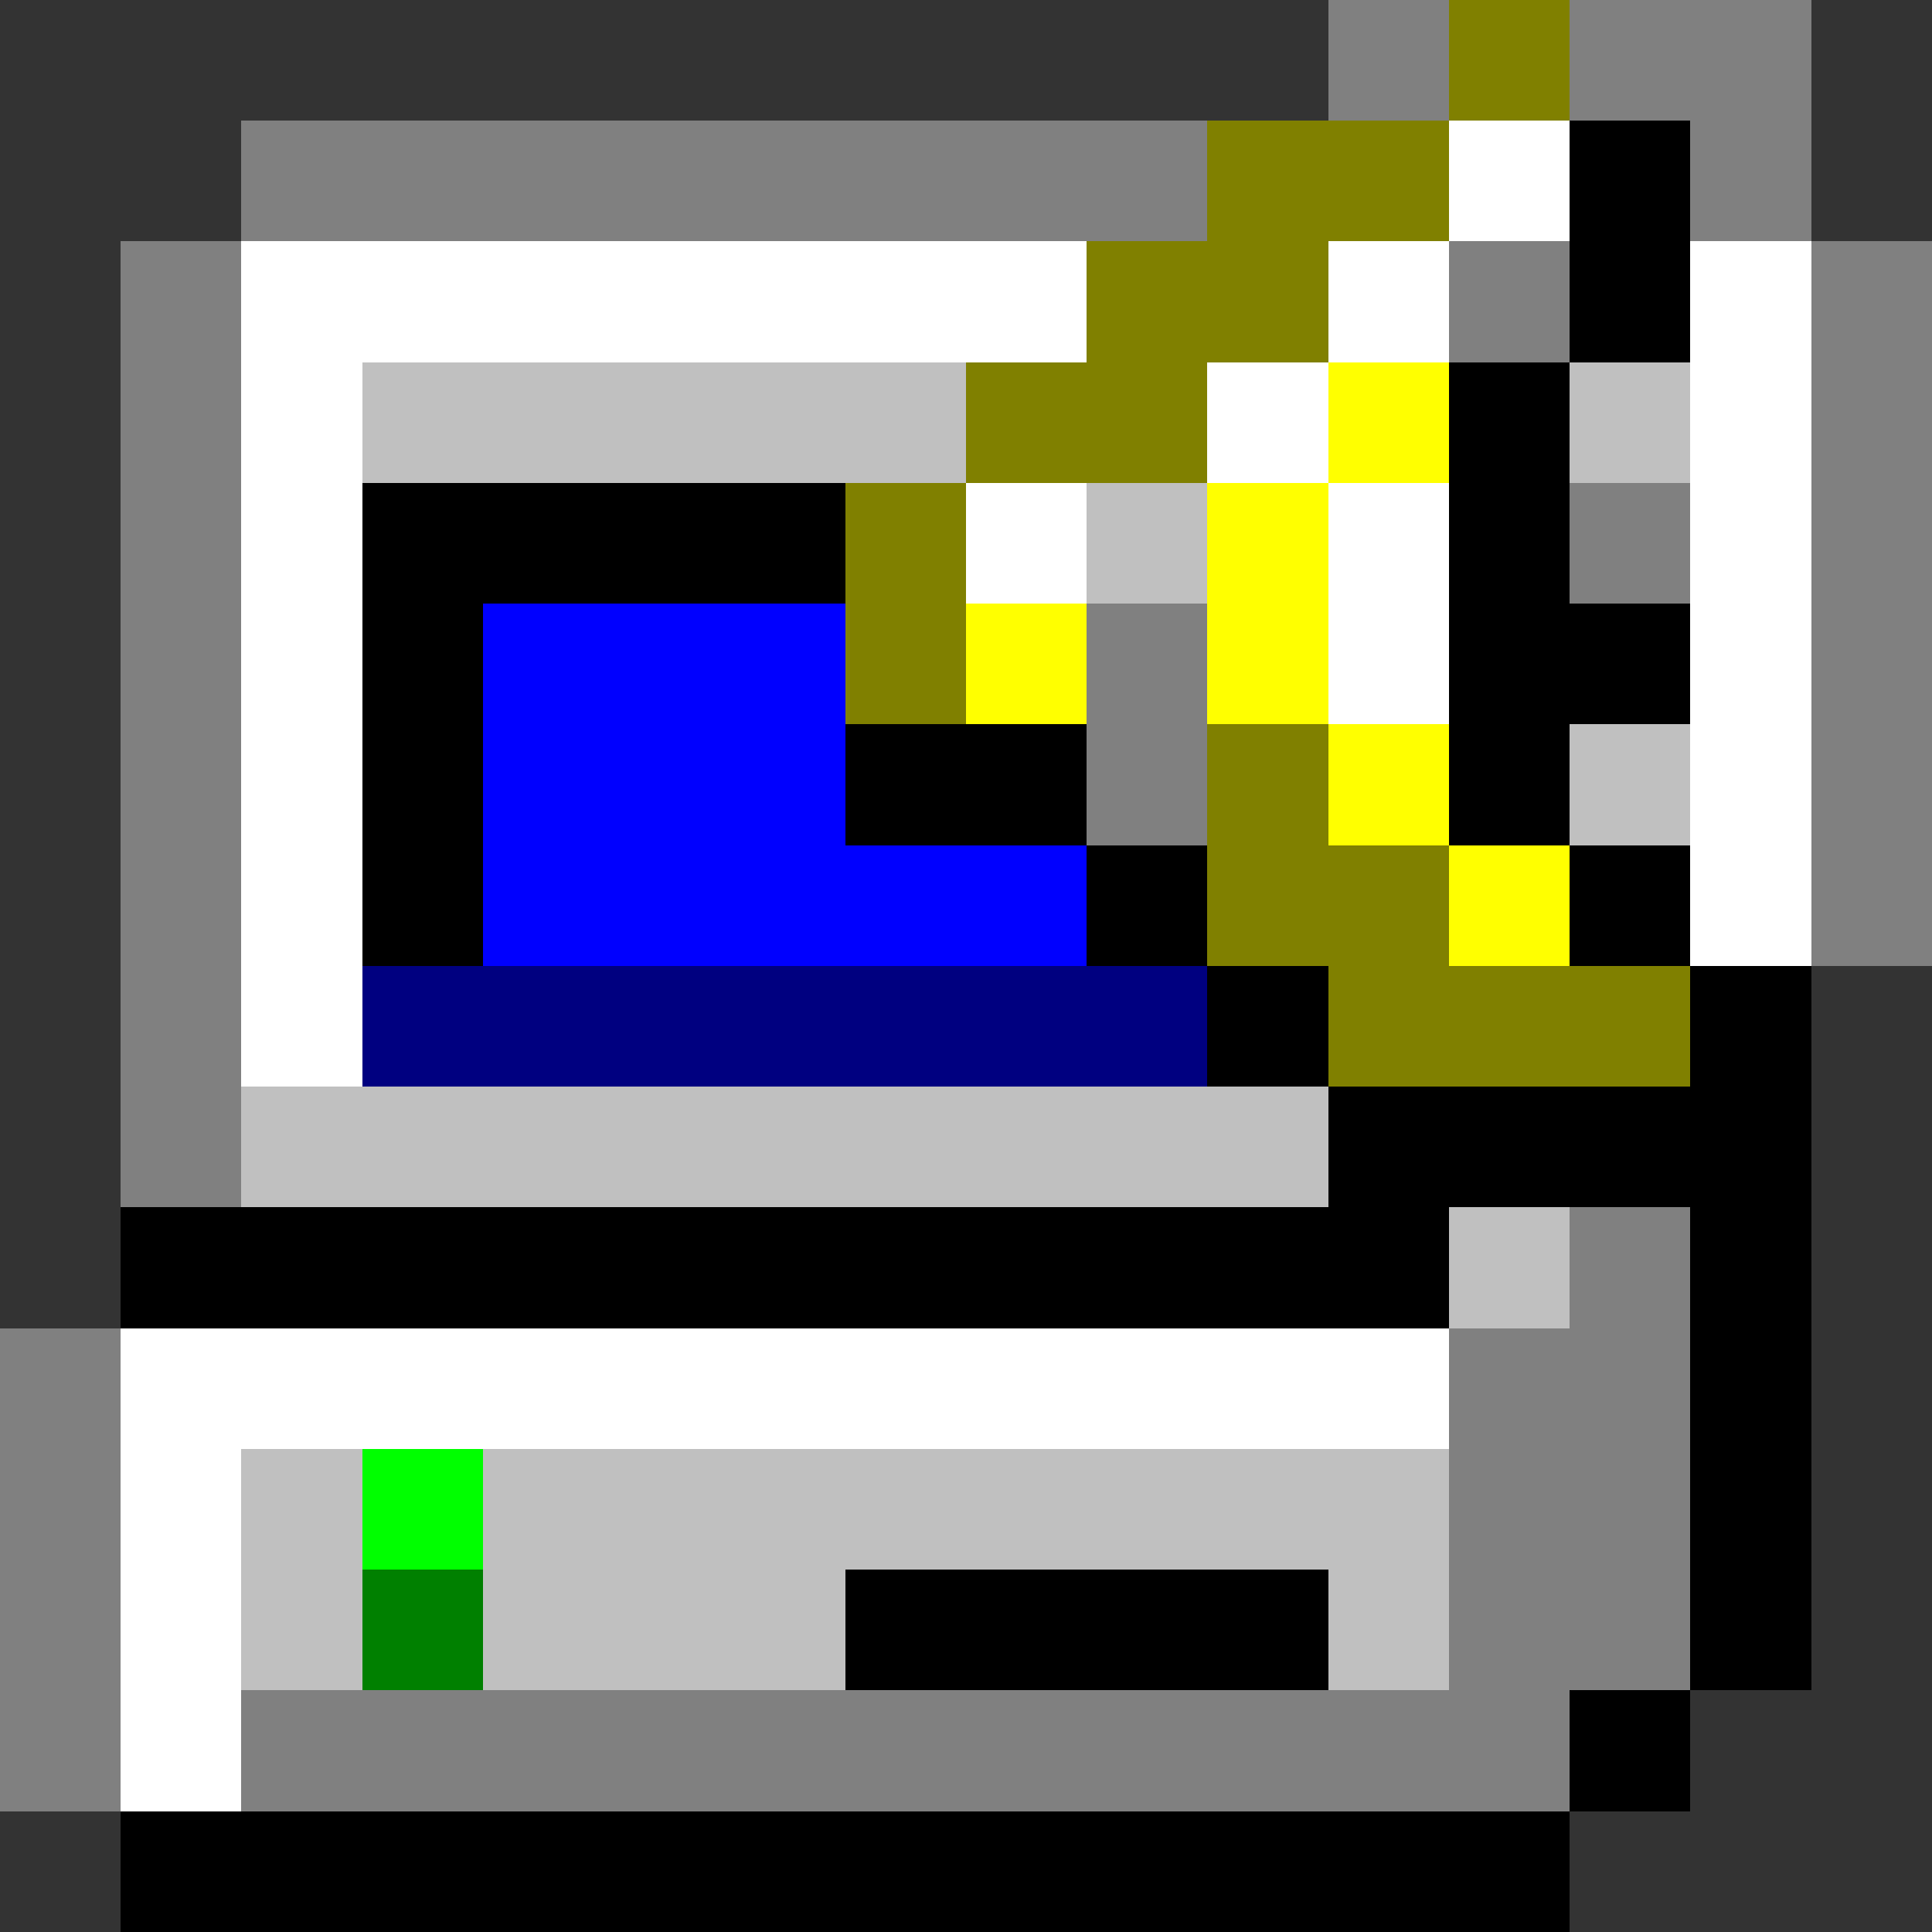 <svg xmlns="http://www.w3.org/2000/svg" shape-rendering="crispEdges" viewBox="0 -0.5 16 16"><rect x="0" y="-0.5" width="16" height="16" fill="#333333" stroke="none"/><path stroke="gray" d="M11 0h1m1 0h2M2 1h8m4 0h1M1 2h1m10 0h1m2 0h1M1 3h1m13 0h1M1 4h1m11 0h1m1 0h1M1 5h1m7 0h1m5 0h1M1 6h1m7 0h1m5 0h1M1 7h1m13 0h1M1 8h1M1 9h1m11 1h1M0 11h1m11 0h2M0 12h1m11 0h2M0 13h1m11 0h2M0 14h1m1 0h11"/><path stroke="olive" d="M12 0h1m-3 1h2M9 2h2M8 3h2M7 4h1M7 5h1m2 1h1m-1 1h2m-1 1h3"/><path stroke="#fff" d="M12 1h1M2 2h7m2 0h1m2 0h1M2 3h1m7 0h1m3 0h1M2 4h1m5 0h1m2 0h1m2 0h1M2 5h1m8 0h1m2 0h1M2 6h1m11 0h1M2 7h1m11 0h1M2 8h1m-2 3h11M1 12h1m-1 1h1m-1 1h1"/><path stroke="#000" d="M13 1h1m-1 1h1m-2 1h1M3 4h4m5 0h1M3 5h1m8 0h2M3 6h1m3 0h2m3 0h1M3 7h1m5 0h1m3 0h1m-4 1h1m3 0h1m-4 1h4M1 10h11m2 0h1m-1 1h1m-1 1h1m-8 1h4m3 0h1m-2 1h1M1 15h12"/><path stroke="silver" d="M3 3h5m5 0h1M9 4h1m3 2h1M2 9h9m1 1h1M2 12h1m1 0h8M2 13h1m1 0h3m4 0h1"/><path stroke="#ff0" d="M11 3h1m-2 1h1M8 5h1m1 0h1m0 1h1m0 1h1"/><path stroke="#00f" d="M4 5h3M4 6h3M4 7h5"/><path stroke="navy" d="M3 8h7"/><path stroke="#0f0" d="M3 12h1"/><path stroke="green" d="M3 13h1"/></svg>
